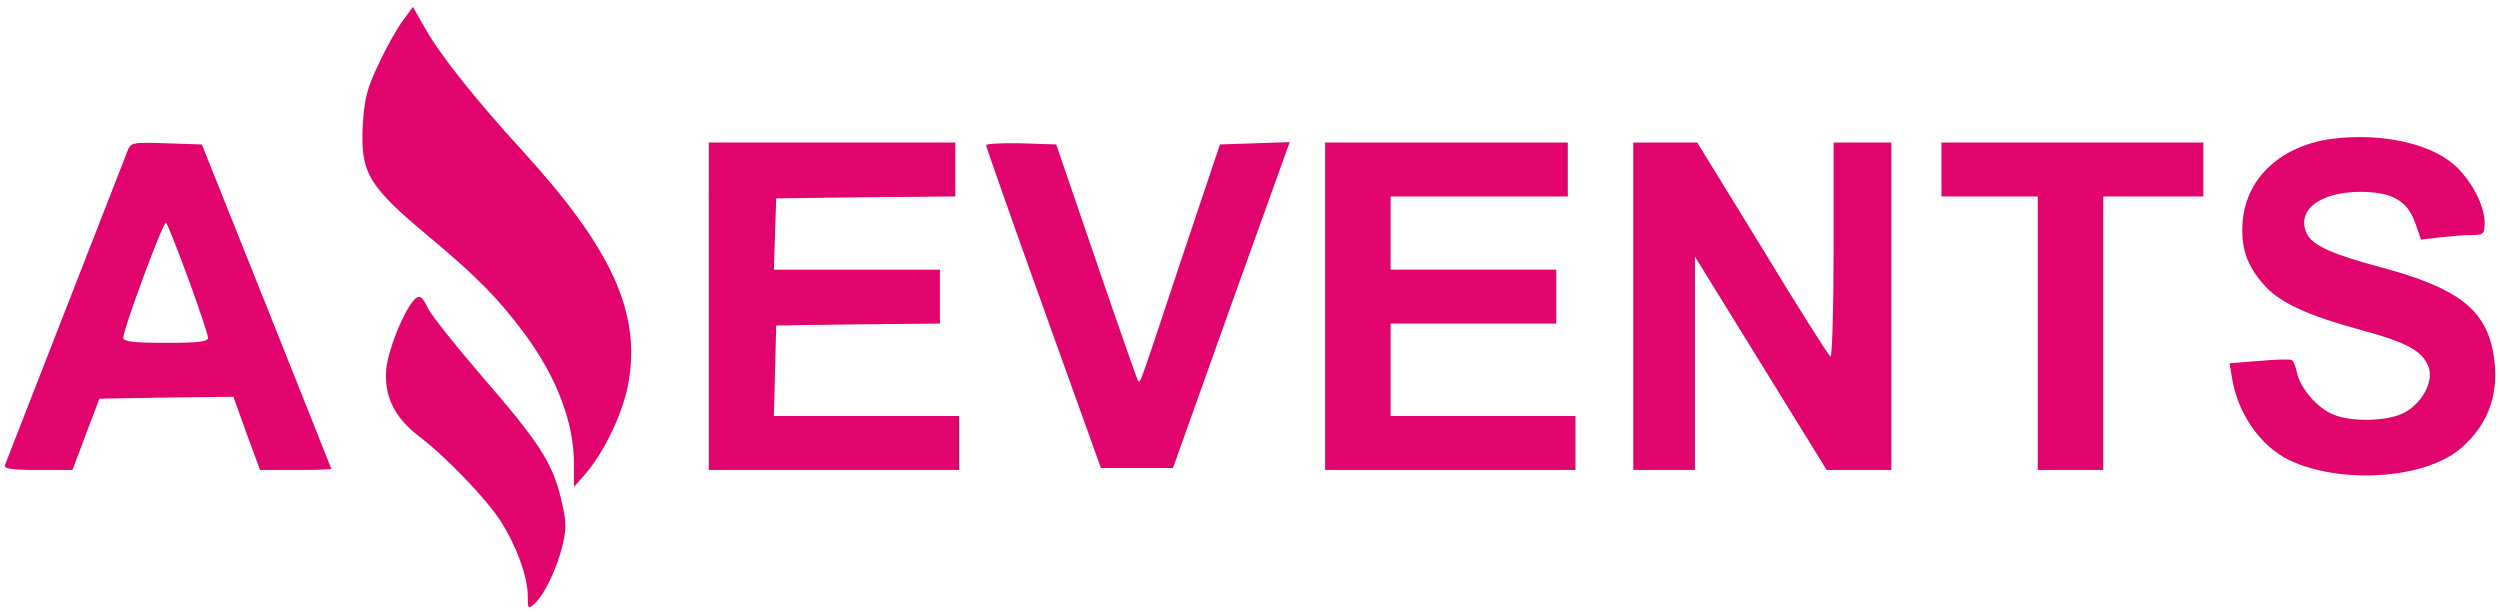 <?xml version="1.0" encoding="utf-8"?>
<!-- Generator: Adobe Illustrator 25.4.1, SVG Export Plug-In . SVG Version: 6.00 Build 0)  -->
<svg version="1.1" id="Capa_1" xmlns="http://www.w3.org/2000/svg" xmlns:xlink="http://www.w3.org/1999/xlink" x="0px" y="0px"
	 viewBox="0 0 649 159" style="enable-background:new 0 0 649 159;" xml:space="preserve">
<style type="text/css">
	.st0{fill:#E0046C;}
</style>
<g transform="translate(0,159) scale(0.1,-0.1)">
	<path class="st0" d="M1047,1538c-14-18-43-69-63-112c-31-64-38-93-42-157c-7-127,12-160,171-293c124-103,182-162,250-254
		c83-113,127-229,127-337v-59l30,34c51,60,99,162,112,239c31,182-45,347-277,601c-119,130-214,249-251,316l-32,56L1047,1538z"/>
	<path class="st0" d="M6057,1230c-134-17-225-100-235-214c-5-67,9-112,53-163c41-48,112-81,259-121c117-32,156-54,171-96
		c13-38-19-95-65-118c-42-22-137-24-183-4c-41,16-86,69-94,108c-3,15-9,31-13,33c-4,3-43,2-85-2l-77-6l6-37c15-93,73-177,148-214
		c133-64,353-50,446,30c76,65,104,152,83,256c-23,108-95,161-286,213c-132,35-182,58-197,89c-27,60,33,107,138,108
		c83,0,123-22,144-81l15-43l50,6c28,3,65,6,83,6c29,0,32,3,32,32c0,46-36,113-81,152C6304,1219,6180,1245,6057,1230z"/>
	<path class="st0" d="M331,1198c-12-31-312-800-318-815c-4-10,17-13,85-13h90l18,47c10,27,25,68,35,93l17,45l174,3l174,2l34-95
		l35-95h93c50,0,92,1,92,3c0,1-76,191-168,422l-168,420l-92,3C344,1221,339,1220,331,1198z M489,866c28-77,51-145,51-153
		c0-10-25-13-110-13c-81,0-110,3-110,13c0,23,105,306,111,299C435,1008,461,942,489,866z"/>
	<path class="st0" d="M1840,795V370h325h325v70v70h-240h-241l3,117l3,118l213,3l212,2v70v70h-215h-216l3,93l3,92l233,3l232,2v70v70
		h-320h-320V795z"/>
	<path class="st0" d="M2560,1213c0-4,67-195,149-423l149-415h93h94l151,423l152,423l-91-3l-90-3l-99-295c-115-346-107-324-114-318
		c-2,3-51,142-108,309l-104,304l-91,3C2601,1219,2560,1217,2560,1213z"/>
	<path class="st0" d="M3440,795V370h325h325v70v70h-240h-240v120v120h215h215v70v70h-215h-215v95v95h230h230v70v70h-315h-315V795z"
		/>
	<path class="st0" d="M4240,795V370h80h80v277v277l171-277l171-277h84h84v425v425h-75h-75V939c0-154-4-278-8-275
		c-5,3-85,129-177,281l-169,275h-83h-83V795z"/>
	<path class="st0" d="M5040,1150v-70h125h125V725V370h85h85v355v355h130h130v70v70h-340h-340V1150z"/>
	<path class="st0" d="M1072,808c-28-35-64-127-69-174c-7-70,20-127,84-176c70-53,178-165,214-223c40-63,69-143,69-191
		c0-35,1-36,18-21c26,24,59,94,73,154c10,43,9,63-5,120c-22,92-59,148-204,315c-68,79-131,158-140,176C1095,823,1088,827,1072,808z"
		/>
</g>
</svg>
